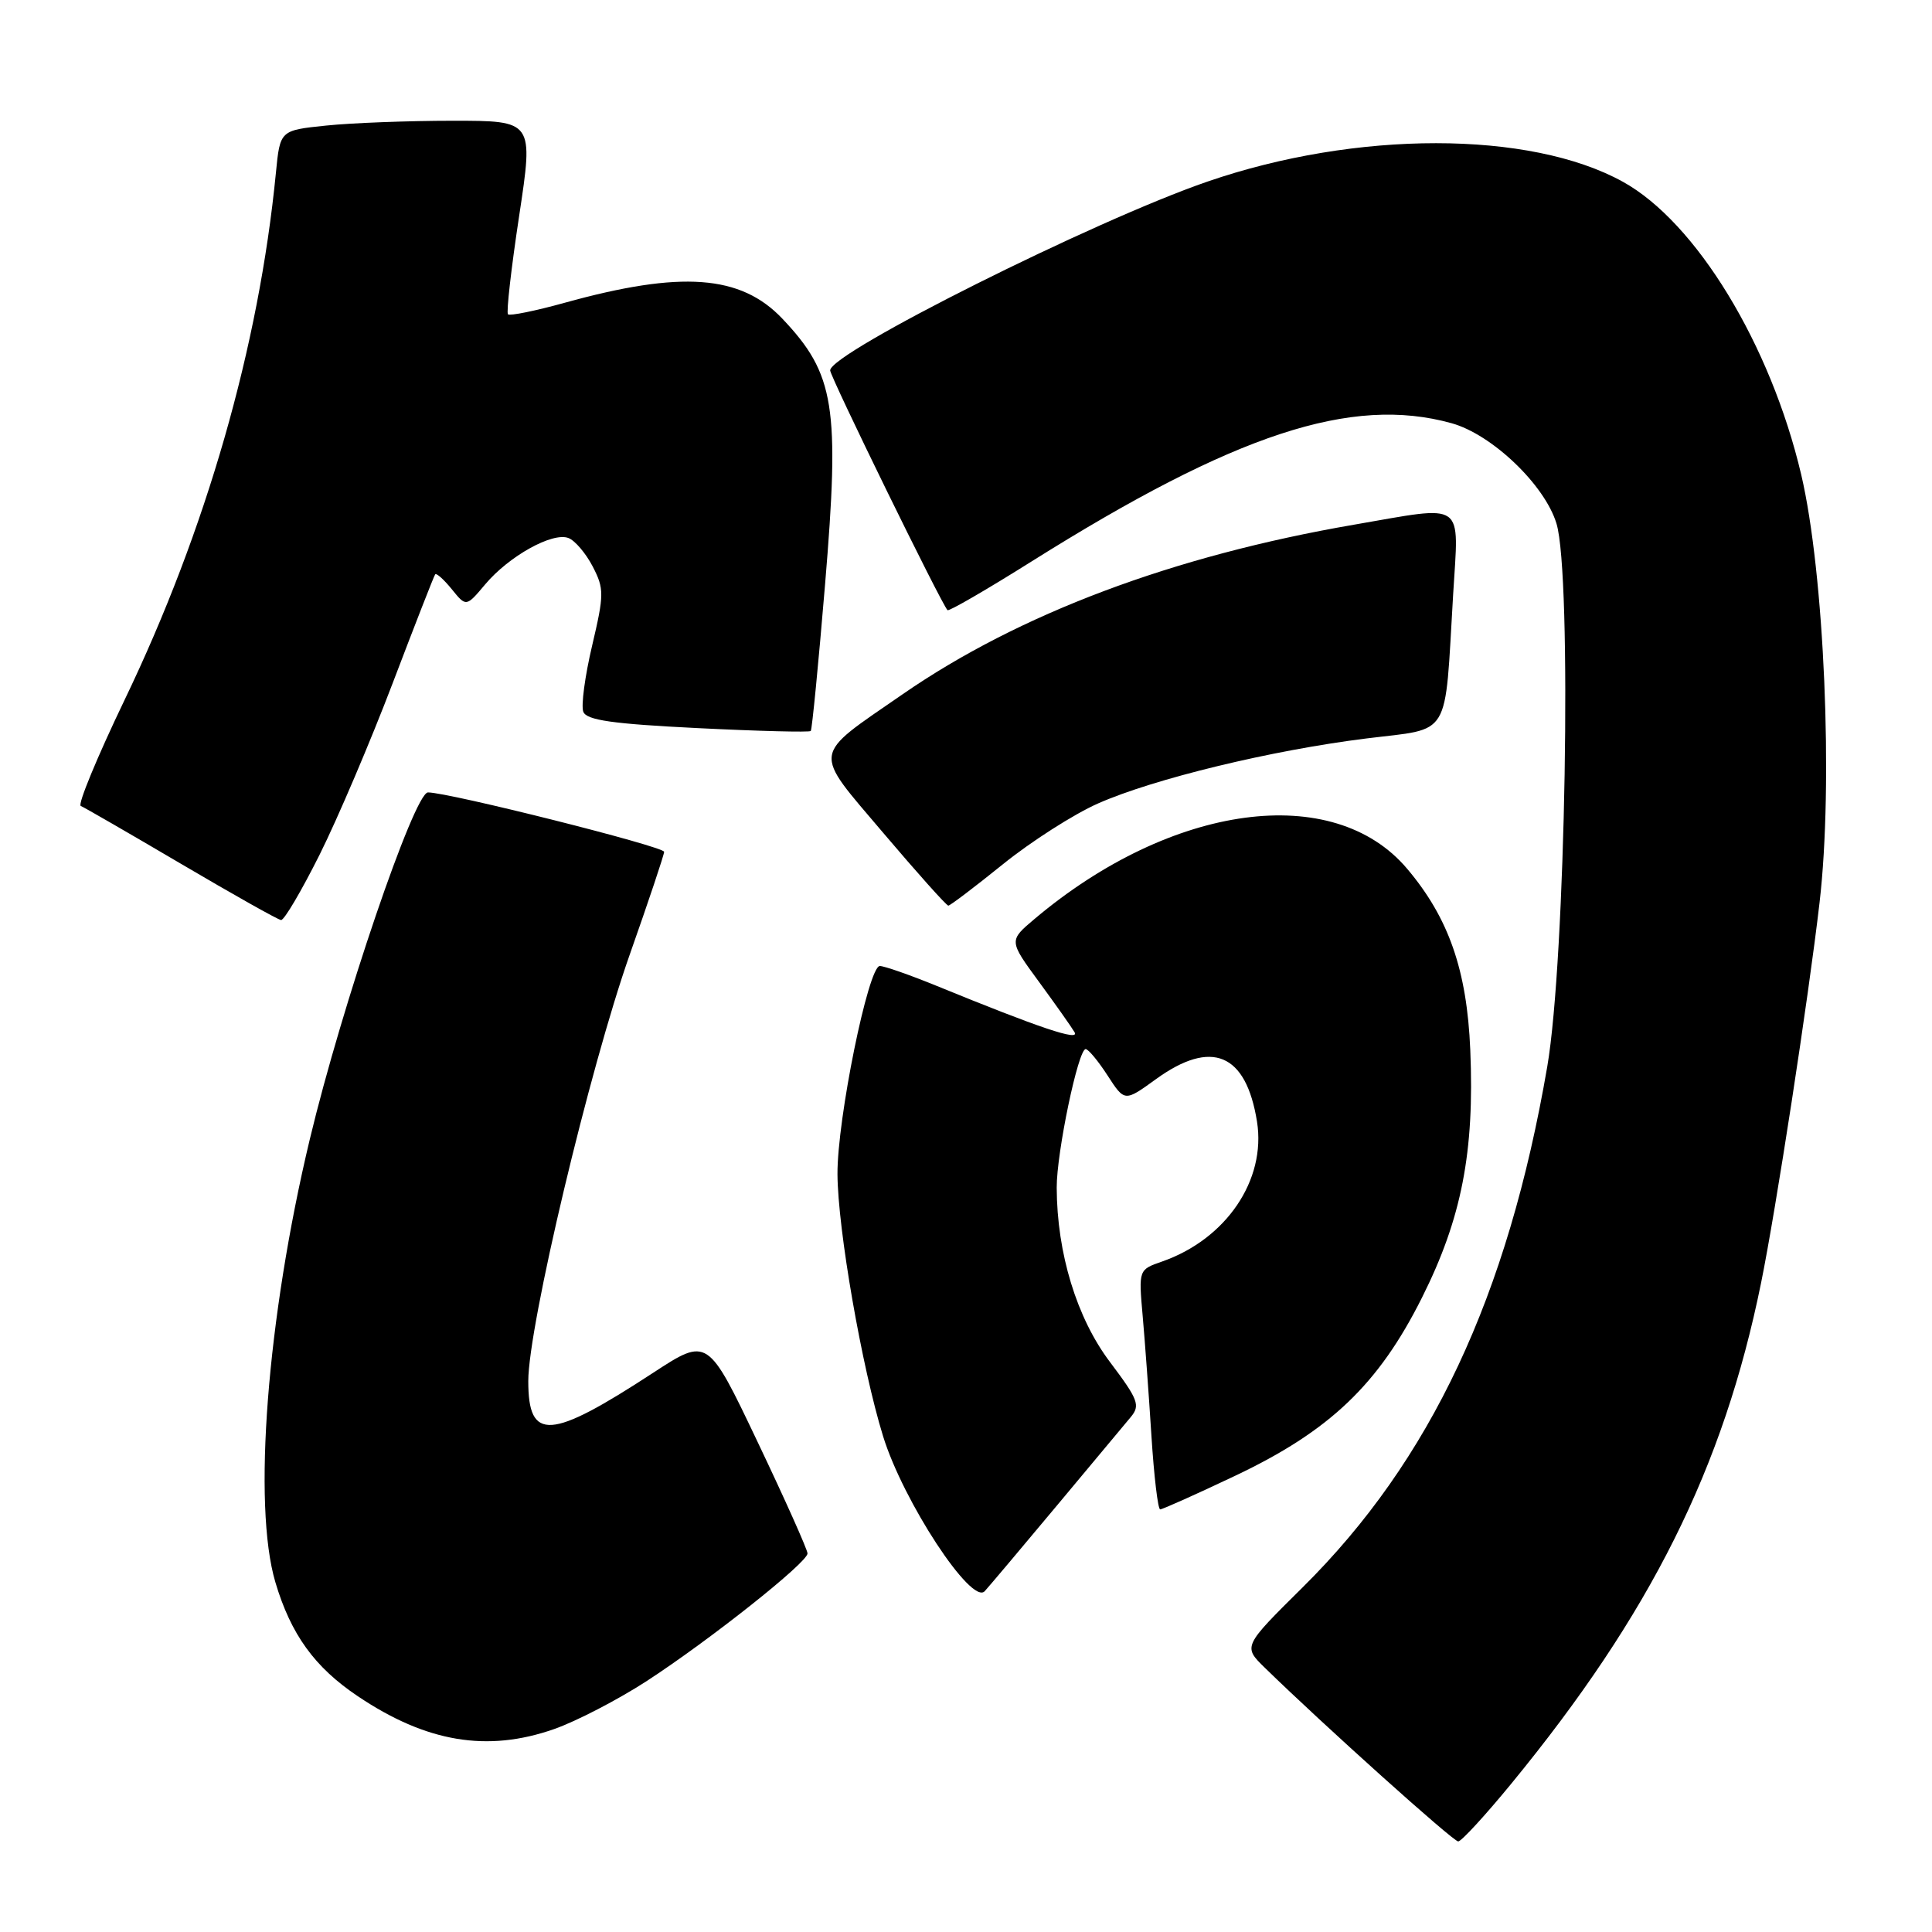 <?xml version="1.0" encoding="UTF-8" standalone="no"?>
<!DOCTYPE svg PUBLIC "-//W3C//DTD SVG 1.1//EN" "http://www.w3.org/Graphics/SVG/1.1/DTD/svg11.dtd" >
<svg xmlns="http://www.w3.org/2000/svg" xmlns:xlink="http://www.w3.org/1999/xlink" version="1.1" viewBox="0 0 256 256">
 <g >
 <path fill="currentColor"
d=" M 200.21 236.40 C 218.72 213.85 228.36 194.54 233.35 170.00 C 235.31 160.37 239.62 132.37 241.10 119.60 C 242.94 103.87 241.73 75.93 238.67 62.89 C 234.61 45.65 224.74 29.44 215.03 24.08 C 202.72 17.28 179.71 17.27 160.00 24.06 C 145.03 29.21 110.00 46.74 110.00 49.08 C 110.00 49.90 124.68 79.91 125.55 80.85 C 125.72 81.04 130.73 78.14 136.68 74.40 C 163.64 57.47 179.07 52.39 192.35 56.08 C 197.70 57.57 204.69 64.25 206.24 69.37 C 208.32 76.18 207.45 127.19 205.02 141.33 C 199.79 171.78 189.58 193.52 172.61 210.33 C 164.70 218.16 164.70 218.16 167.60 220.99 C 175.40 228.60 192.55 244.00 193.22 244.00 C 193.63 244.00 196.78 240.58 200.21 236.40 Z  M 73.43 229.11 C 76.39 228.07 81.89 225.21 85.66 222.77 C 94.04 217.32 107.00 207.04 107.00 205.84 C 107.00 205.35 104.03 198.71 100.39 191.07 C 93.78 177.18 93.78 177.18 86.55 181.90 C 72.88 190.83 70.00 191.02 70.00 183.00 C 70.00 175.72 78.12 141.58 83.45 126.47 C 85.95 119.38 88.00 113.26 88.00 112.87 C 88.00 112.17 59.48 105.00 56.71 105.00 C 54.90 105.00 45.29 133.22 41.04 151.00 C 35.38 174.67 33.46 199.45 36.49 209.66 C 38.54 216.56 41.69 220.92 47.40 224.75 C 56.50 230.87 64.57 232.22 73.43 229.11 Z  M 140.04 199.50 C 144.63 194.00 149.03 188.72 149.83 187.77 C 151.12 186.22 150.83 185.46 147.08 180.48 C 142.68 174.66 140.05 166.07 140.02 157.37 C 140.00 152.73 142.87 138.99 143.86 139.01 C 144.21 139.02 145.52 140.59 146.76 142.51 C 149.02 146.00 149.02 146.00 153.16 143.00 C 160.55 137.65 165.11 139.56 166.56 148.62 C 167.79 156.36 162.48 164.19 153.98 167.16 C 150.87 168.24 150.87 168.24 151.41 174.37 C 151.71 177.74 152.23 184.89 152.57 190.25 C 152.91 195.61 153.43 200.00 153.73 200.00 C 154.03 200.00 158.48 198.01 163.62 195.57 C 176.19 189.62 182.66 183.45 188.42 171.94 C 193.67 161.47 195.39 152.65 194.82 139.13 C 194.38 128.56 191.96 121.62 186.45 115.11 C 176.69 103.56 155.26 106.45 137.09 121.76 C 133.67 124.64 133.67 124.64 137.65 130.07 C 139.84 133.06 141.97 136.07 142.38 136.77 C 143.13 138.02 137.82 136.24 124.08 130.62 C 120.55 129.18 117.17 128.00 116.58 128.00 C 115.06 128.00 110.93 148.29 110.97 155.58 C 111.01 162.88 114.19 181.16 117.01 190.30 C 119.68 198.95 128.73 212.75 130.48 210.84 C 131.15 210.10 135.45 205.00 140.04 199.50 Z  M 42.35 113.25 C 44.75 108.44 49.11 98.20 52.04 90.50 C 54.97 82.80 57.50 76.32 57.66 76.11 C 57.82 75.89 58.81 76.78 59.86 78.07 C 61.77 80.43 61.77 80.43 64.30 77.42 C 67.44 73.69 73.21 70.48 75.32 71.29 C 76.19 71.62 77.63 73.32 78.54 75.07 C 80.06 78.02 80.06 78.75 78.46 85.55 C 77.51 89.57 76.98 93.51 77.29 94.31 C 77.72 95.43 81.14 95.92 92.48 96.48 C 100.53 96.88 107.26 97.05 107.43 96.86 C 107.60 96.66 108.45 87.95 109.32 77.50 C 111.30 53.83 110.62 49.57 103.67 42.23 C 98.15 36.41 90.29 35.83 74.82 40.12 C 70.93 41.20 67.55 41.88 67.31 41.65 C 67.07 41.41 67.74 35.54 68.79 28.61 C 70.70 16.00 70.70 16.00 60.00 16.00 C 54.11 16.00 46.55 16.29 43.20 16.64 C 37.11 17.27 37.11 17.27 36.56 22.89 C 34.31 45.90 27.32 70.27 16.50 92.76 C 12.88 100.30 10.27 106.61 10.70 106.79 C 11.14 106.97 17.12 110.42 24.00 114.47 C 30.88 118.52 36.83 121.87 37.24 121.91 C 37.65 121.96 39.94 118.06 42.35 113.25 Z  M 132.90 114.51 C 136.63 111.50 142.29 107.88 145.48 106.47 C 152.89 103.19 168.45 99.42 181.05 97.85 C 192.42 96.43 191.39 98.14 192.55 78.75 C 193.30 66.20 194.37 66.95 179.38 69.53 C 155.47 73.65 135.03 81.33 119.62 91.98 C 107.43 100.41 107.59 99.22 117.05 110.38 C 121.54 115.67 125.41 120.00 125.66 120.00 C 125.90 120.00 129.16 117.53 132.90 114.51 Z "/>
</g>
</svg>